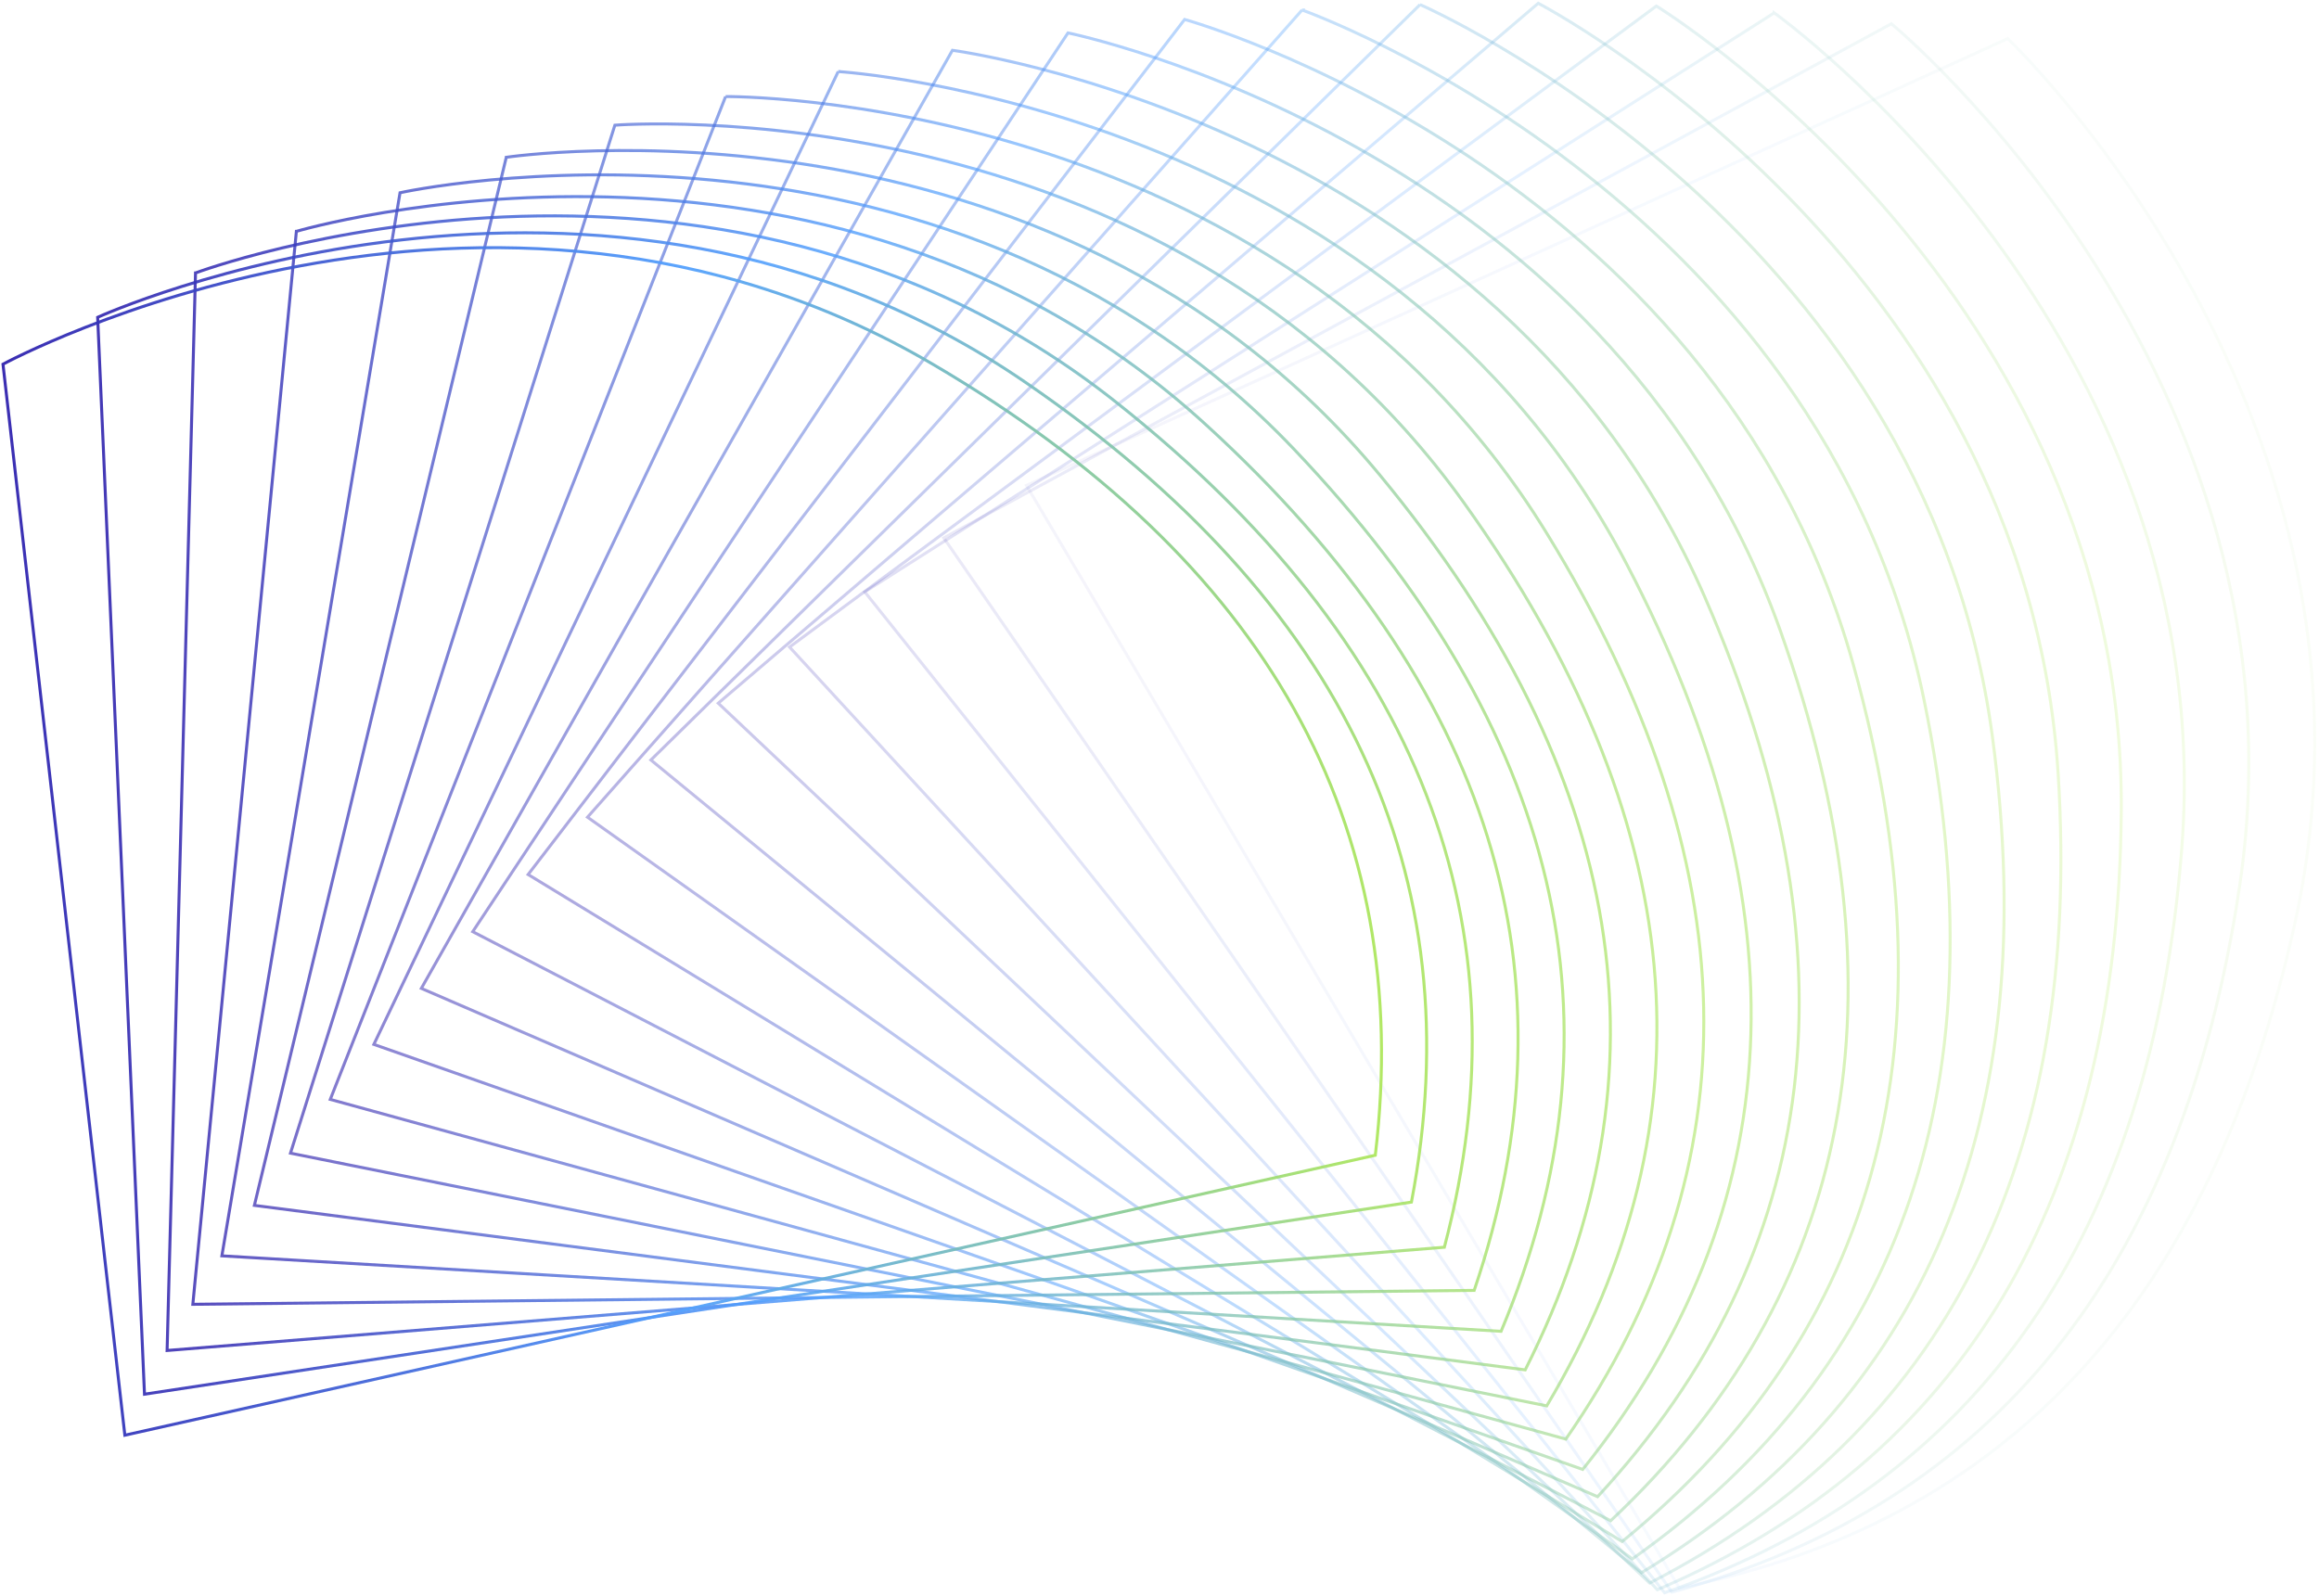 <svg xmlns="http://www.w3.org/2000/svg" viewBox="0 0 777 535">
  <defs>
    <linearGradient id="a" x1=".258%" x2="101.258%" y1="49.75%" y2="49.75%">
      <stop offset="0%" stop-color="#3023AE"/>
      <stop offset="47.525%" stop-color="#53A0FD"/>
      <stop offset="100%" stop-color="#B4EC51"/>
    </linearGradient>
  </defs>
  <g fill="none" fill-rule="evenodd" stroke="url(#a)" transform="translate(-266 -230)">
    <path d="M938.692 242.935L609.935 392.687l218.71 369.476c109.596-21.763 178.368-96.079 206.315-222.946 37.334-169.48-96.268-296.282-96.268-296.282z" opacity=".05"/>
    <path d="M899.727 237.958l-317.51 172.32 243.95 353.319c107.811-29.355 171.231-108.287 190.26-236.795 25.421-171.671-116.7-288.844-116.7-288.844z" opacity=".1"/>
    <path d="M860.46 234.315l-304.716 194.05 268.003 335.44c105.5-36.804 163.26-119.967 173.278-249.49 13.384-173.026-136.565-280-136.565-280z" opacity=".15"/>
    <path d="M820.986 232.026L530.548 446.858l290.75 315.93c102.676-44.074 154.493-131.064 155.452-260.97 1.282-173.539-155.764-269.792-155.764-269.792z" opacity=".2"/>
    <path d="M781.4 231.1L506.655 465.67l312.08 294.877c99.351-51.128 144.975-141.52 136.87-271.177C944.777 316.164 781.4 231.1 781.4 231.1z" opacity=".25"/>
    <path d="M741.797 231.544L484.084 484.706l331.89 272.39c95.542-57.934 134.749-151.29 117.62-280.064-22.884-172.028-191.797-245.488-191.797-245.488z" opacity=".3"/>
    <path d="M702.273 233.353L462.848 503.876l350.08 248.575c91.27-64.458 123.869-160.32 97.798-287.587-34.827-170.013-208.453-231.51-208.453-231.51z" opacity=".35"/>
    <path d="M662.922 236.52L442.951 523.086l366.568 223.549c86.55-70.668 112.383-168.57 77.498-293.709C840.415 285.757 662.922 236.52 662.922 236.52z" opacity=".4"/>
    <path d="M623.84 241.03L424.394 542.24l381.27 197.434c81.41-76.533 100.35-176 56.82-298.399C804.335 277.765 623.84 241.03 623.84 241.03z" opacity=".45"/>
    <path d="M585.118 246.859L407.17 561.249l394.113 170.357c75.873-82.025 87.829-182.57 35.867-301.635-69.414-159.057-252.032-183.112-252.032-183.112z" opacity=".5"/>
    <path d="M546.849 253.98L391.265 580.018l405.036 142.45c69.967-87.119 74.88-188.253 14.74-303.403C730.7 265.238 546.848 253.98 546.848 253.98z" opacity=".55"/>
    <path d="M509.121 262.358L376.659 598.454l413.987 113.85c63.719-91.787 61.565-193.018-6.461-303.692C693.31 260.764 509.12 262.358 509.12 262.358z" opacity=".6"/>
    <path d="M472.02 271.952s-36.23 114.84-108.693 344.518l420.92 84.694c57.16-96.008 47.95-196.842-27.63-302.502C655.65 257.513 472.02 271.952 472.02 271.952z" opacity=".65"/>
    <path d="M435.631 282.716l-84.397 351.26 425.803 55.126c50.324-99.761 34.103-199.707-48.664-299.837-110.567-133.762-292.742-106.55-292.742-106.55z" opacity=".7"/>
    <path d="M400.033 294.597l-59.69 356.292 428.611 25.289c43.243-103.029 20.09-201.6-69.46-295.712-119.63-125.724-299.461-85.87-299.461-85.87z" opacity=".75"/>
    <path d="M365.3 307.537l-34.689 359.588 429.33-4.671c35.951-105.795 5.978-202.51-89.92-290.147-128.106-117.072-304.72-64.77-304.72-64.77z" opacity=".8"/>
    <path d="M331.507 321.473l-9.521 361.132 427.959-34.608c28.483-108.045-8.164-202.434-109.94-283.168-135.962-107.85-308.498-43.356-308.498-43.356z" opacity=".85"/>
    <path d="M298.72 336.337s5.23 120.306 15.693 360.917l424.502-64.377c20.877-109.768-22.265-201.371-129.425-274.809-143.154-98.104-310.77-21.73-310.77-21.73z" opacity=".9"/>
    <path d="M267 352.057L307.831 711l418.978-93.832c13.169-110.957-36.258-199.327-148.28-265.11-149.648-87.88-311.529 0-311.529 0z" opacity=".95"/>
  </g>
</svg>
